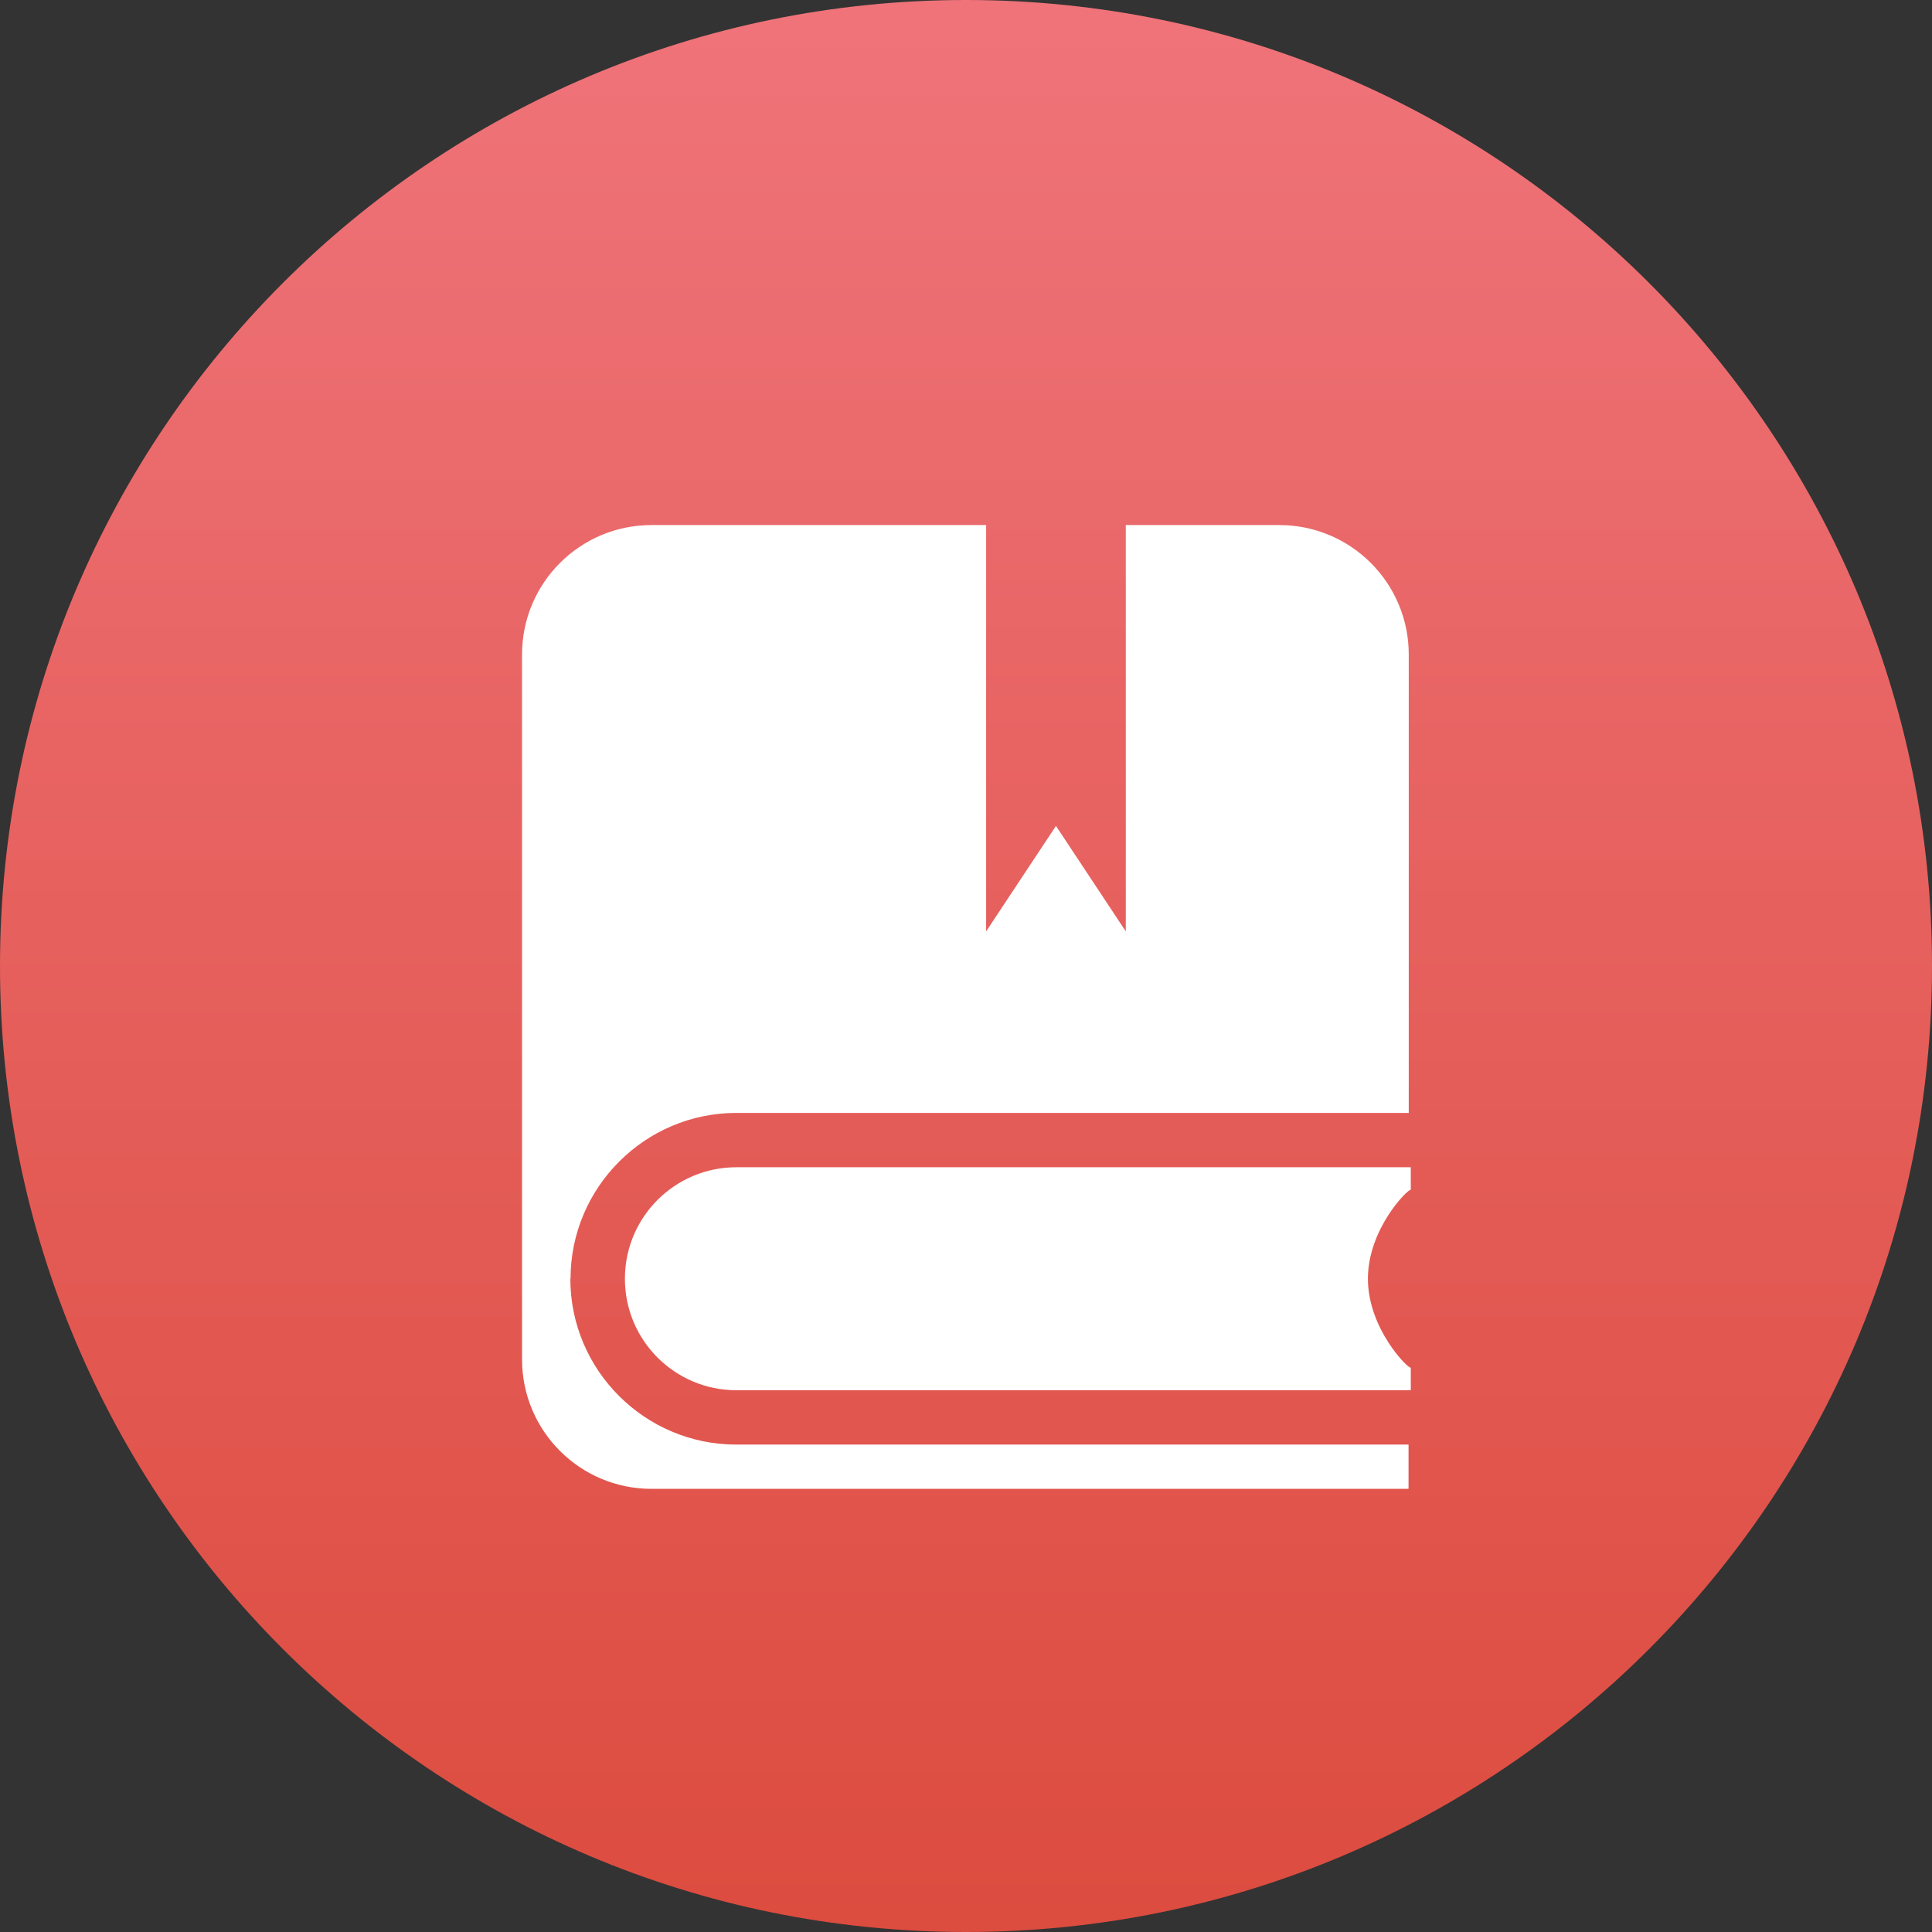 <svg width="96" height="96" viewBox="0 0 96 96" fill="none" xmlns="http://www.w3.org/2000/svg">
<rect x="0" y="0" width="96" height="96" fill="#333333" stroke="none"/>
<g clip-path="url(#clip0_2413_58908)">
<path d="M48 96C74.51 96 96 74.51 96 48C96 21.49 74.51 0 48 0C21.49 0 0 21.49 0 48C0 74.51 21.49 96 48 96Z" fill="url(#paint0_linear_2413_58908)"/>
<path d="M70.101 59.12V58H36.591C33.531 58 31.051 60.48 31.051 63.54C31.051 66.6 33.531 69.08 36.591 69.08H70.101V67.96C69.961 68.01 67.971 66.02 67.971 63.54C67.971 61.06 69.961 59.07 70.101 59.12Z" fill="white"/>
<path d="M28.35 63.54C28.35 59 32.05 55.3 36.59 55.3H70V32.52C70 28.97 67.12 26.09 63.57 26.09H55.94V46.28L52.47 41.04L49 46.28V26.09H32.37C28.82 26.09 25.94 28.97 25.94 32.52V67.55C25.94 71.1 28.82 73.98 32.37 73.98H69.99V71.78H36.58C32.04 71.78 28.34 68.08 28.34 63.54H28.35Z" fill="white"/>
</g>
<defs>
<linearGradient id="paint0_linear_2413_58908" x1="48" y1="1.13" x2="48" y2="97.13" gradientUnits="userSpaceOnUse">
<stop stop-color="#EF7379"/>
<stop offset="1" stop-color="#DC4B3E"/>
</linearGradient>
<clipPath id="clip0_2413_58908">
<rect width="96" height="96" fill="white"/>
</clipPath>
</defs>
</svg>

